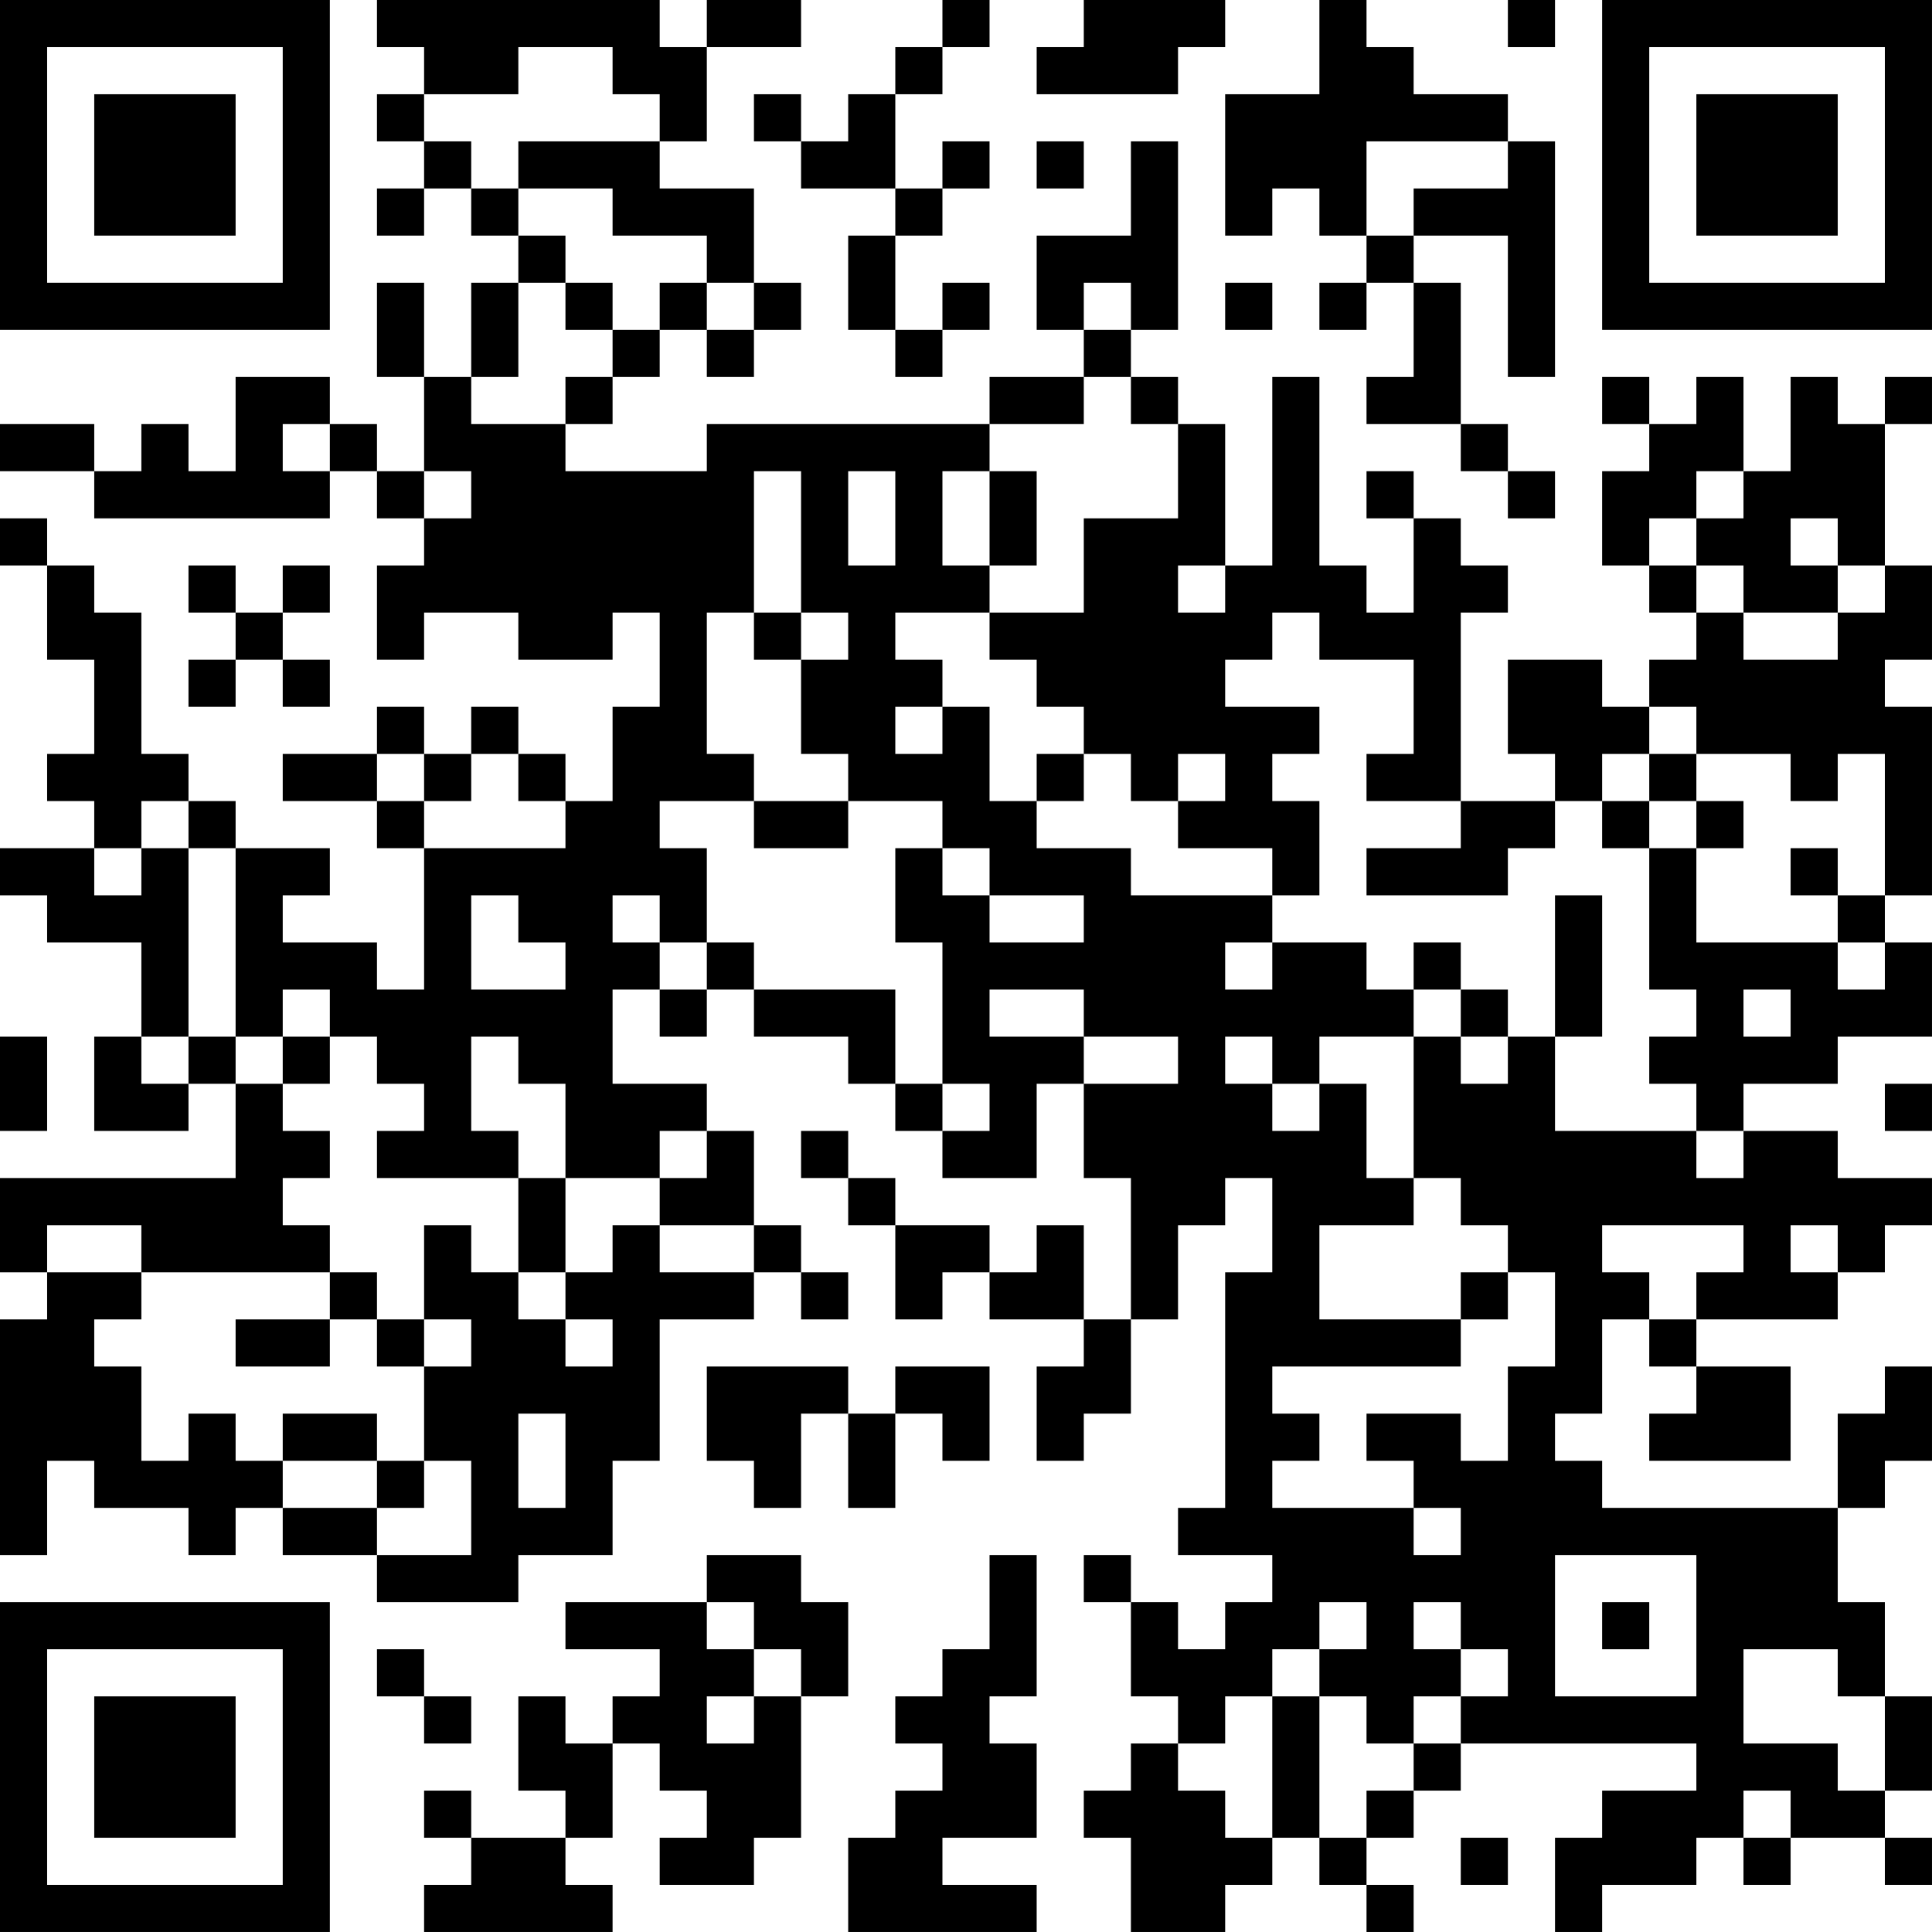 <?xml version="1.0" encoding="UTF-8"?>
<svg xmlns="http://www.w3.org/2000/svg" version="1.1" width="200" height="200" viewBox="0 0 200 200"><rect x="0" y="0" width="200" height="200" fill="#ffffff"/><g transform="scale(4.878)"><g transform="translate(0,0)"><path fill-rule="evenodd" d="M8 0L8 1L9 1L9 2L8 2L8 3L9 3L9 4L8 4L8 5L9 5L9 4L10 4L10 5L11 5L11 6L10 6L10 8L9 8L9 6L8 6L8 8L9 8L9 10L8 10L8 9L7 9L7 8L5 8L5 10L4 10L4 9L3 9L3 10L2 10L2 9L0 9L0 10L2 10L2 11L7 11L7 10L8 10L8 11L9 11L9 12L8 12L8 14L9 14L9 13L11 13L11 14L13 14L13 13L14 13L14 15L13 15L13 17L12 17L12 16L11 16L11 15L10 15L10 16L9 16L9 15L8 15L8 16L6 16L6 17L8 17L8 18L9 18L9 21L8 21L8 20L6 20L6 19L7 19L7 18L5 18L5 17L4 17L4 16L3 16L3 13L2 13L2 12L1 12L1 11L0 11L0 12L1 12L1 14L2 14L2 16L1 16L1 17L2 17L2 18L0 18L0 19L1 19L1 20L3 20L3 22L2 22L2 24L4 24L4 23L5 23L5 25L0 25L0 27L1 27L1 28L0 28L0 33L1 33L1 31L2 31L2 32L4 32L4 33L5 33L5 32L6 32L6 33L8 33L8 34L11 34L11 33L13 33L13 31L14 31L14 28L16 28L16 27L17 27L17 28L18 28L18 27L17 27L17 26L16 26L16 24L15 24L15 23L13 23L13 21L14 21L14 22L15 22L15 21L16 21L16 22L18 22L18 23L19 23L19 24L20 24L20 25L22 25L22 23L23 23L23 25L24 25L24 28L23 28L23 26L22 26L22 27L21 27L21 26L19 26L19 25L18 25L18 24L17 24L17 25L18 25L18 26L19 26L19 28L20 28L20 27L21 27L21 28L23 28L23 29L22 29L22 31L23 31L23 30L24 30L24 28L25 28L25 26L26 26L26 25L27 25L27 27L26 27L26 32L25 32L25 33L27 33L27 34L26 34L26 35L25 35L25 34L24 34L24 33L23 33L23 34L24 34L24 36L25 36L25 37L24 37L24 38L23 38L23 39L24 39L24 41L26 41L26 40L27 40L27 39L28 39L28 40L29 40L29 41L30 41L30 40L29 40L29 39L30 39L30 38L31 38L31 37L36 37L36 38L34 38L34 39L33 39L33 41L34 41L34 40L36 40L36 39L37 39L37 40L38 40L38 39L40 39L40 40L41 40L41 39L40 39L40 38L41 38L41 36L40 36L40 34L39 34L39 32L40 32L40 31L41 31L41 29L40 29L40 30L39 30L39 32L34 32L34 31L33 31L33 30L34 30L34 28L35 28L35 29L36 29L36 30L35 30L35 31L38 31L38 29L36 29L36 28L39 28L39 27L40 27L40 26L41 26L41 25L39 25L39 24L37 24L37 23L39 23L39 22L41 22L41 20L40 20L40 19L41 19L41 15L40 15L40 14L41 14L41 12L40 12L40 9L41 9L41 8L40 8L40 9L39 9L39 8L38 8L38 10L37 10L37 8L36 8L36 9L35 9L35 8L34 8L34 9L35 9L35 10L34 10L34 12L35 12L35 13L36 13L36 14L35 14L35 15L34 15L34 14L32 14L32 16L33 16L33 17L31 17L31 13L32 13L32 12L31 12L31 11L30 11L30 10L29 10L29 11L30 11L30 13L29 13L29 12L28 12L28 8L27 8L27 12L26 12L26 9L25 9L25 8L24 8L24 7L25 7L25 3L24 3L24 5L22 5L22 7L23 7L23 8L21 8L21 9L15 9L15 10L12 10L12 9L13 9L13 8L14 8L14 7L15 7L15 8L16 8L16 7L17 7L17 6L16 6L16 4L14 4L14 3L15 3L15 1L17 1L17 0L15 0L15 1L14 1L14 0ZM20 0L20 1L19 1L19 2L18 2L18 3L17 3L17 2L16 2L16 3L17 3L17 4L19 4L19 5L18 5L18 7L19 7L19 8L20 8L20 7L21 7L21 6L20 6L20 7L19 7L19 5L20 5L20 4L21 4L21 3L20 3L20 4L19 4L19 2L20 2L20 1L21 1L21 0ZM23 0L23 1L22 1L22 2L25 2L25 1L26 1L26 0ZM28 0L28 2L26 2L26 5L27 5L27 4L28 4L28 5L29 5L29 6L28 6L28 7L29 7L29 6L30 6L30 8L29 8L29 9L31 9L31 10L32 10L32 11L33 11L33 10L32 10L32 9L31 9L31 6L30 6L30 5L32 5L32 8L33 8L33 3L32 3L32 2L30 2L30 1L29 1L29 0ZM32 0L32 1L33 1L33 0ZM11 1L11 2L9 2L9 3L10 3L10 4L11 4L11 5L12 5L12 6L11 6L11 8L10 8L10 9L12 9L12 8L13 8L13 7L14 7L14 6L15 6L15 7L16 7L16 6L15 6L15 5L13 5L13 4L11 4L11 3L14 3L14 2L13 2L13 1ZM22 3L22 4L23 4L23 3ZM29 3L29 5L30 5L30 4L32 4L32 3ZM12 6L12 7L13 7L13 6ZM23 6L23 7L24 7L24 6ZM26 6L26 7L27 7L27 6ZM23 8L23 9L21 9L21 10L20 10L20 12L21 12L21 13L19 13L19 14L20 14L20 15L19 15L19 16L20 16L20 15L21 15L21 17L22 17L22 18L24 18L24 19L27 19L27 20L26 20L26 21L27 21L27 20L29 20L29 21L30 21L30 22L28 22L28 23L27 23L27 22L26 22L26 23L27 23L27 24L28 24L28 23L29 23L29 25L30 25L30 26L28 26L28 28L31 28L31 29L27 29L27 30L28 30L28 31L27 31L27 32L30 32L30 33L31 33L31 32L30 32L30 31L29 31L29 30L31 30L31 31L32 31L32 29L33 29L33 27L32 27L32 26L31 26L31 25L30 25L30 22L31 22L31 23L32 23L32 22L33 22L33 24L36 24L36 25L37 25L37 24L36 24L36 23L35 23L35 22L36 22L36 21L35 21L35 18L36 18L36 20L39 20L39 21L40 21L40 20L39 20L39 19L40 19L40 16L39 16L39 17L38 17L38 16L36 16L36 15L35 15L35 16L34 16L34 17L33 17L33 18L32 18L32 19L29 19L29 18L31 18L31 17L29 17L29 16L30 16L30 14L28 14L28 13L27 13L27 14L26 14L26 15L28 15L28 16L27 16L27 17L28 17L28 19L27 19L27 18L25 18L25 17L26 17L26 16L25 16L25 17L24 17L24 16L23 16L23 15L22 15L22 14L21 14L21 13L23 13L23 11L25 11L25 9L24 9L24 8ZM6 9L6 10L7 10L7 9ZM9 10L9 11L10 11L10 10ZM16 10L16 13L15 13L15 16L16 16L16 17L14 17L14 18L15 18L15 20L14 20L14 19L13 19L13 20L14 20L14 21L15 21L15 20L16 20L16 21L19 21L19 23L20 23L20 24L21 24L21 23L20 23L20 20L19 20L19 18L20 18L20 19L21 19L21 20L23 20L23 19L21 19L21 18L20 18L20 17L18 17L18 16L17 16L17 14L18 14L18 13L17 13L17 10ZM18 10L18 12L19 12L19 10ZM21 10L21 12L22 12L22 10ZM36 10L36 11L35 11L35 12L36 12L36 13L37 13L37 14L39 14L39 13L40 13L40 12L39 12L39 11L38 11L38 12L39 12L39 13L37 13L37 12L36 12L36 11L37 11L37 10ZM4 12L4 13L5 13L5 14L4 14L4 15L5 15L5 14L6 14L6 15L7 15L7 14L6 14L6 13L7 13L7 12L6 12L6 13L5 13L5 12ZM25 12L25 13L26 13L26 12ZM16 13L16 14L17 14L17 13ZM8 16L8 17L9 17L9 18L12 18L12 17L11 17L11 16L10 16L10 17L9 17L9 16ZM22 16L22 17L23 17L23 16ZM35 16L35 17L34 17L34 18L35 18L35 17L36 17L36 18L37 18L37 17L36 17L36 16ZM3 17L3 18L2 18L2 19L3 19L3 18L4 18L4 22L3 22L3 23L4 23L4 22L5 22L5 23L6 23L6 24L7 24L7 25L6 25L6 26L7 26L7 27L3 27L3 26L1 26L1 27L3 27L3 28L2 28L2 29L3 29L3 31L4 31L4 30L5 30L5 31L6 31L6 32L8 32L8 33L10 33L10 31L9 31L9 29L10 29L10 28L9 28L9 26L10 26L10 27L11 27L11 28L12 28L12 29L13 29L13 28L12 28L12 27L13 27L13 26L14 26L14 27L16 27L16 26L14 26L14 25L15 25L15 24L14 24L14 25L12 25L12 23L11 23L11 22L10 22L10 24L11 24L11 25L8 25L8 24L9 24L9 23L8 23L8 22L7 22L7 21L6 21L6 22L5 22L5 18L4 18L4 17ZM16 17L16 18L18 18L18 17ZM38 18L38 19L39 19L39 18ZM10 19L10 21L12 21L12 20L11 20L11 19ZM33 19L33 22L34 22L34 19ZM30 20L30 21L31 21L31 22L32 22L32 21L31 21L31 20ZM21 21L21 22L23 22L23 23L25 23L25 22L23 22L23 21ZM37 21L37 22L38 22L38 21ZM0 22L0 24L1 24L1 22ZM6 22L6 23L7 23L7 22ZM40 23L40 24L41 24L41 23ZM11 25L11 27L12 27L12 25ZM34 26L34 27L35 27L35 28L36 28L36 27L37 27L37 26ZM38 26L38 27L39 27L39 26ZM7 27L7 28L5 28L5 29L7 29L7 28L8 28L8 29L9 29L9 28L8 28L8 27ZM31 27L31 28L32 28L32 27ZM15 29L15 31L16 31L16 32L17 32L17 30L18 30L18 32L19 32L19 30L20 30L20 31L21 31L21 29L19 29L19 30L18 30L18 29ZM6 30L6 31L8 31L8 32L9 32L9 31L8 31L8 30ZM11 30L11 32L12 32L12 30ZM15 33L15 34L12 34L12 35L14 35L14 36L13 36L13 37L12 37L12 36L11 36L11 38L12 38L12 39L10 39L10 38L9 38L9 39L10 39L10 40L9 40L9 41L13 41L13 40L12 40L12 39L13 39L13 37L14 37L14 38L15 38L15 39L14 39L14 40L16 40L16 39L17 39L17 36L18 36L18 34L17 34L17 33ZM21 33L21 35L20 35L20 36L19 36L19 37L20 37L20 38L19 38L19 39L18 39L18 41L22 41L22 40L20 40L20 39L22 39L22 37L21 37L21 36L22 36L22 33ZM33 33L33 36L36 36L36 33ZM15 34L15 35L16 35L16 36L15 36L15 37L16 37L16 36L17 36L17 35L16 35L16 34ZM28 34L28 35L27 35L27 36L26 36L26 37L25 37L25 38L26 38L26 39L27 39L27 36L28 36L28 39L29 39L29 38L30 38L30 37L31 37L31 36L32 36L32 35L31 35L31 34L30 34L30 35L31 35L31 36L30 36L30 37L29 37L29 36L28 36L28 35L29 35L29 34ZM34 34L34 35L35 35L35 34ZM8 35L8 36L9 36L9 37L10 37L10 36L9 36L9 35ZM37 35L37 37L39 37L39 38L40 38L40 36L39 36L39 35ZM37 38L37 39L38 39L38 38ZM31 39L31 40L32 40L32 39ZM0 0L0 7L7 7L7 0ZM1 1L1 6L6 6L6 1ZM2 2L2 5L5 5L5 2ZM34 0L34 7L41 7L41 0ZM35 1L35 6L40 6L40 1ZM36 2L36 5L39 5L39 2ZM0 34L0 41L7 41L7 34ZM1 35L1 40L6 40L6 35ZM2 36L2 39L5 39L5 36Z" fill="#000000"/></g></g></svg>
